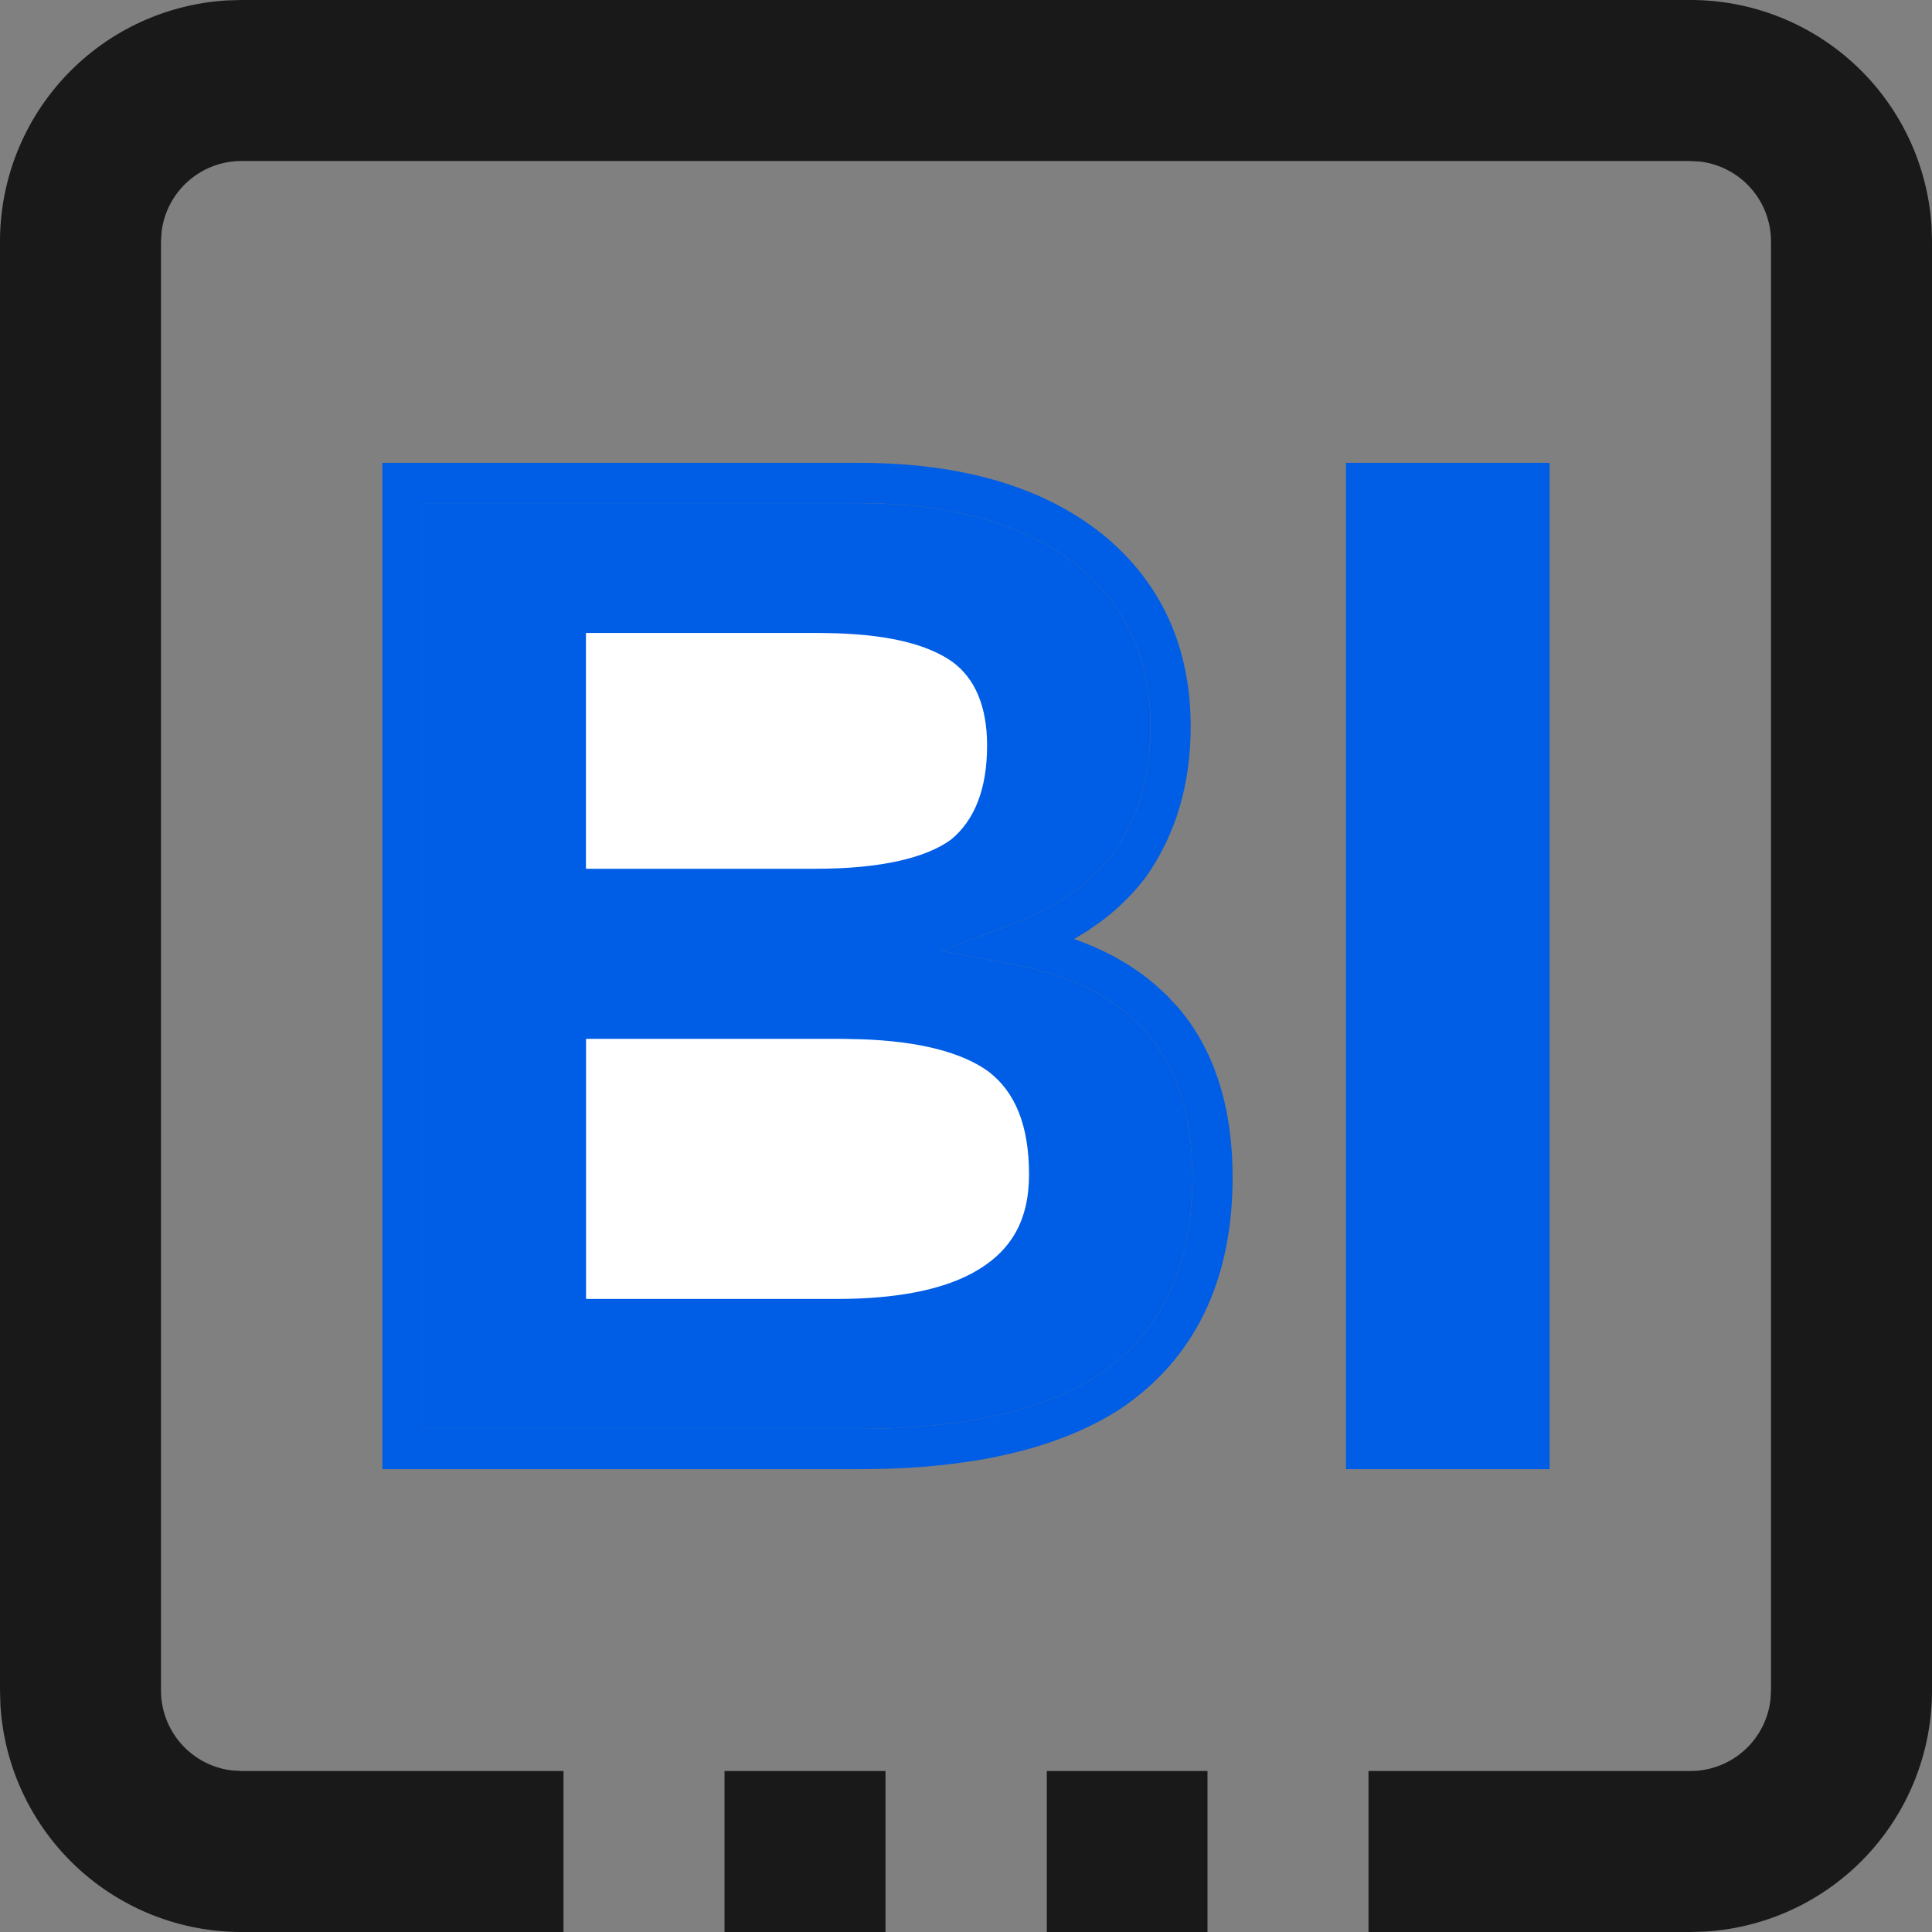 <?xml version="1.0" standalone="no"?><!DOCTYPE svg PUBLIC "-//W3C//DTD SVG 1.1//EN" "http://www.w3.org/Graphics/SVG/1.1/DTD/svg11.dtd"><svg t="1725430479492" class="icon" viewBox="0 0 1024 1024" version="1.1" xmlns="http://www.w3.org/2000/svg" p-id="4284" xmlns:xlink="http://www.w3.org/1999/xlink" width="200" height="200"><rect x="0" y="0" width="1024" height="1024" fill="#808080" stroke="none"/><path d="M640 938.667v85.333h-85.163v-85.333H640z m-170.667 0v85.333H384v-85.333h85.333zM896 0a128 128 0 0 1 127.787 120.491L1024 128v768a128 128 0 0 1-120.491 127.787L896 1024h-170.667v-85.333h170.667a42.667 42.667 0 0 0 42.368-37.675L938.667 896V128a42.667 42.667 0 0 0-37.675-42.368L896 85.333H128a42.667 42.667 0 0 0-42.368 37.675L85.333 128v768a42.667 42.667 0 0 0 37.675 42.368L128 938.667h170.667v85.333H128a128 128 0 0 1-127.787-120.491L0 896V128A128 128 0 0 1 120.491 0.213L128 0h768z" fill="#191919" p-id="4285"></path><path d="M455.381 266.667H224v490.667h232.107c54.571 0 96.939-9.643 125.824-28.288 33.28-22.4 50.048-57.173 50.048-105.173 0-31.915-8.064-57.515-23.339-75.52-14.379-16.811-34.731-28.501-61.867-35.115l-10.453-2.219-37.589-6.997 35.797-13.483c25.216-9.515 43.349-22.059 55.723-38.4 12.928-18.517 19.541-40.832 19.541-67.072 0-35.413-12.587-63.317-37.547-84.267-25.387-20.864-60.587-32.299-105.472-33.92l-11.392-0.213z" fill="#005DE5" p-id="4286"></path><path d="M455.381 245.333c54.955 0 98.731 12.928 130.475 39.083 29.995 25.131 45.227 59.051 45.227 100.693 0 30.464-7.851 57.088-23.595 79.531-6.741 8.96-14.72 16.853-24.064 23.851l-7.253 5.035-6.869 4.181 1.792 0.64c15.829 5.803 29.483 13.568 41.003 23.381l6.656 6.144 6.101 6.613c18.859 22.229 28.459 52.693 28.459 89.387 0 54.827-20.011 96.299-59.648 122.965-30.421 19.627-72.192 30.123-124.288 31.659l-13.227 0.171H202.667V245.333h252.715z m365.952 0v533.333h-107.947V245.333h107.947z m-365.952 21.333H224v490.667h232.107c54.571 0 96.939-9.643 125.824-28.288 33.28-22.4 50.048-57.173 50.048-105.173 0-31.915-8.064-57.515-23.339-75.52-14.379-16.811-34.731-28.501-61.867-35.115l-10.453-2.219-37.589-6.997 35.797-13.483c25.216-9.515 43.349-22.059 55.723-38.4 12.928-18.517 19.541-40.832 19.541-67.072 0-35.413-12.587-63.317-37.547-84.267-25.387-20.864-60.587-32.299-105.472-33.92l-11.392-0.213z m-9.643 262.613c40.533 0 70.741 6.955 90.88 21.547 20.053 15.232 30.08 39.424 30.08 71.595 0 32.384-13.781 56.149-41.088 71.04-18.005 9.771-41.771 15.104-70.912 16.171l-11.179 0.213H289.28v-180.565h156.459z m0 21.333H310.613v137.856h132.949c31.061 0 55.211-4.693 71.893-13.739 20.352-11.093 29.952-27.648 29.952-52.309 0-25.984-7.381-43.733-21.504-54.485-14.08-10.197-36.565-16.043-67.499-17.109l-10.624-0.213z m-11.819-236.459c37.333 0 64.64 6.144 83.2 19.285 18.048 13.056 27.392 34.432 27.392 61.696 0 29.013-9.088 51.669-27.307 66.645-16.256 12.032-40.96 18.603-73.6 19.797l-11.179 0.213H289.28V314.155h144.64z m0 21.333H310.571v124.971h121.856c34.091 0 58.325-5.675 71.68-15.488 12.416-10.24 19.072-26.795 19.072-49.835 0-20.864-6.528-35.712-18.432-44.373-12.8-9.045-32.939-14.165-61.141-15.104l-9.685-0.171z" fill="#005DE5" p-id="4287"></path><path d="M445.739 529.28c40.533 0 70.741 6.955 90.88 21.547 20.053 15.232 30.08 39.424 30.08 71.595 0 32.384-13.781 56.149-41.088 71.04-18.005 9.771-41.771 15.104-70.912 16.171l-11.179 0.213H289.28v-180.565h156.459z" fill="#005DE5" p-id="4288"></path><path d="M445.739 550.613H310.613v137.856h132.949c31.061 0 55.211-4.693 71.893-13.739 20.352-11.093 29.952-27.648 29.952-52.309 0-25.984-7.381-43.733-21.504-54.485-14.08-10.197-36.565-16.043-67.499-17.109l-10.624-0.213z" fill="#FFFFFF" p-id="4289"></path><path d="M433.92 314.155c37.333 0 64.64 6.144 83.2 19.285 18.048 13.056 27.392 34.432 27.392 61.696 0 29.013-9.088 51.669-27.307 66.645-16.256 12.032-40.96 18.603-73.6 19.797l-11.179 0.213H289.28V314.155h144.64z" fill="#005DE5" p-id="4290"></path><path d="M433.92 335.488H310.571v124.971h121.856c34.091 0 58.325-5.675 71.68-15.488 12.416-10.24 19.072-26.795 19.072-49.835 0-20.864-6.528-35.712-18.432-44.373-12.8-9.045-32.939-14.165-61.141-15.104l-9.685-0.171z" fill="#FFFFFF" p-id="4291"></path></svg>